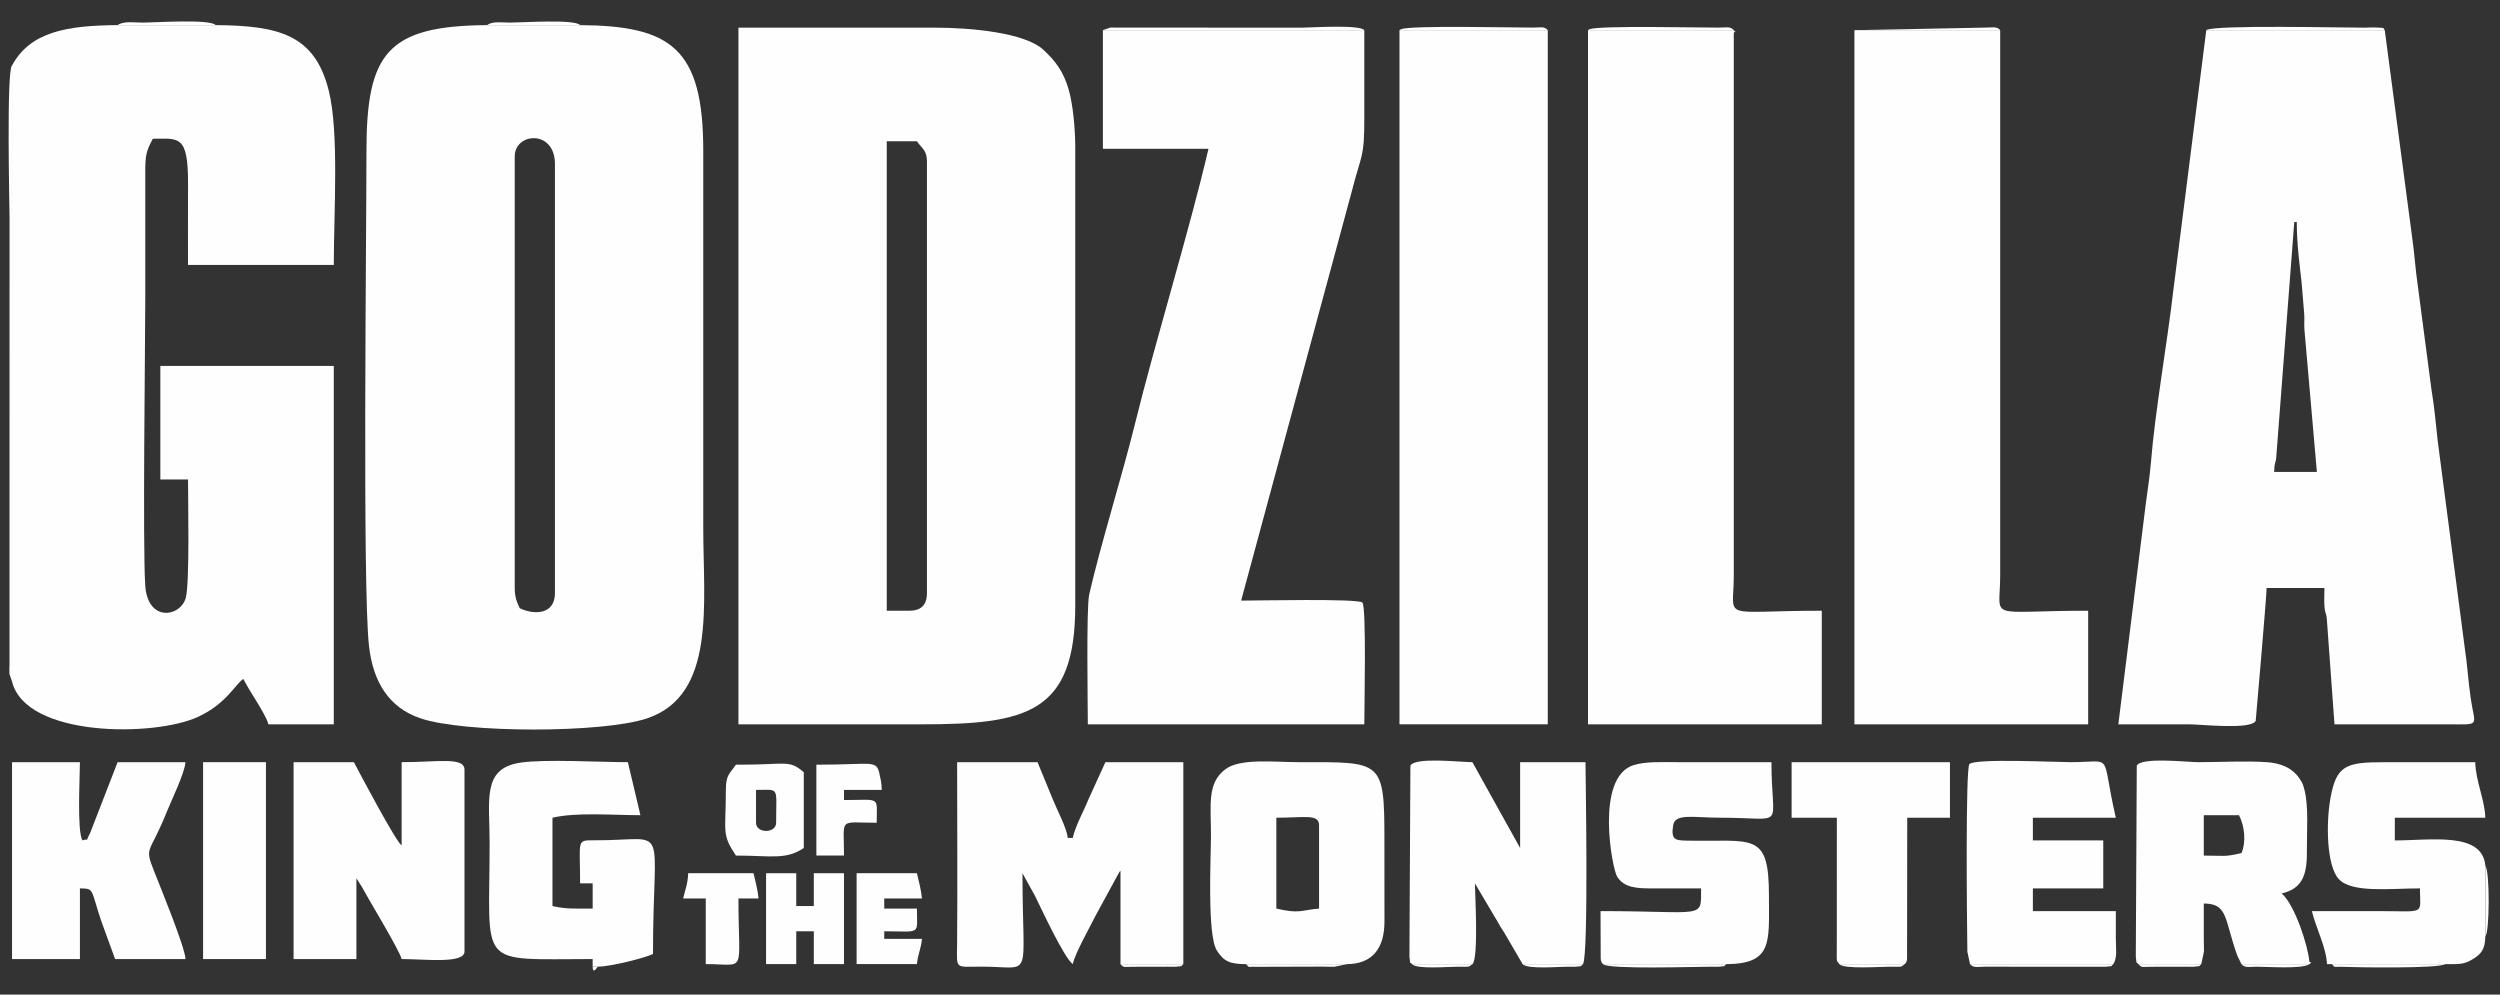 <svg width="93" height="37" viewBox="0 0 93 37" fill="none" xmlns="http://www.w3.org/2000/svg">
<rect x="0" y="0" width="93" height="37" fill="#333333" stroke="none"/>
<g clip-path="url(#clip0_1578_561)">
<path fill-rule="evenodd" clip-rule="evenodd" d="M33.828 22.719H32.987V5.255H34.109C34.283 5.516 34.483 5.579 34.483 6.006V22.062C34.483 22.5 34.265 22.719 33.828 22.719ZM27.47 26.945H34.296C38.214 26.945 39.999 26.512 39.999 22.532V5.443C39.999 4.785 39.912 3.881 39.757 3.339C39.564 2.662 39.258 2.261 38.809 1.849C38.117 1.213 36.122 1.029 34.763 1.029H27.47V26.945V26.945Z" fill="#FEFEFE"/>
<path fill-rule="evenodd" clip-rule="evenodd" d="M19.148 21.875V5.819C19.148 4.925 20.644 4.812 20.644 6.1V22.062C20.644 22.867 19.872 22.884 19.335 22.626C19.227 22.399 19.148 22.215 19.148 21.875ZM21.579 0.934H18.12C14.415 0.964 13.632 1.961 13.632 5.631C13.632 8.925 13.481 21.84 13.727 24.032C13.88 25.384 14.476 26.323 15.633 26.719C17.265 27.278 22.421 27.277 24.07 26.724C26.646 25.859 26.161 22.473 26.161 19.621V5.631C26.168 1.774 24.945 0.961 21.579 0.934H21.579Z" fill="#FEFEFE"/>
<path fill-rule="evenodd" clip-rule="evenodd" d="M0.447 2.438V25.349C0.953 27.435 5.743 27.42 7.37 26.666C8.419 26.179 8.751 25.457 9.051 25.255C9.2 25.538 9.36 25.796 9.537 26.081C9.672 26.298 9.925 26.715 9.986 26.945H12.417V13.612H5.965V17.837H6.994C6.994 18.513 7.062 21.753 6.907 22.256C6.687 22.968 5.492 23.136 5.403 21.782C5.304 20.282 5.404 12.796 5.404 11.077L5.404 6.475C5.4 5.758 5.438 5.63 5.685 5.161C6.645 5.161 7.003 4.992 6.995 6.85C6.99 7.852 6.994 8.854 6.994 9.856H12.417C12.417 7.925 12.618 4.936 12.231 3.376C11.712 1.288 10.377 0.953 8.022 0.934H4.376C2.478 0.949 1.125 1.182 0.447 2.438L0.447 2.438Z" fill="#FEFEFE"/>
<path fill-rule="evenodd" clip-rule="evenodd" d="M85.347 8.259H85.44C85.44 9.039 85.541 9.825 85.621 10.519L85.714 11.646C85.737 11.854 85.704 12.082 85.727 12.29L86.188 17.555H84.599C84.606 17.207 84.642 17.263 84.672 17.066L85.347 8.259L85.347 8.259ZM88.713 1.121H82.074L80.85 10.786C80.628 12.715 80.166 15.315 80.017 17.179C79.975 17.698 79.892 18.227 79.82 18.765L78.802 26.944C79.674 26.944 80.547 26.944 81.42 26.944C81.889 26.944 83.721 27.157 83.912 26.818C83.915 26.812 84.318 22.163 84.318 21.874H86.469C86.469 22.075 86.454 22.34 86.468 22.532C86.496 22.905 86.537 22.722 86.563 23.094L86.843 26.944C88.245 26.944 89.648 26.941 91.05 26.944C92.307 26.947 92.068 27.046 91.912 25.985C91.81 25.289 91.789 24.741 91.683 24.056L90.685 16.419C90.605 15.731 90.567 15.177 90.451 14.495L89.949 10.68C89.845 9.978 89.824 9.451 89.721 8.749L88.713 1.121H88.713Z" fill="#FEFEFE"/>
<path fill-rule="evenodd" clip-rule="evenodd" d="M50.752 1.121H41.028V5.536H44.955C44.262 8.52 42.991 12.647 42.225 15.752C41.739 17.719 40.943 20.255 40.519 22.114C40.406 22.611 40.467 26.269 40.467 26.944H50.752C50.752 26.383 50.835 22.569 50.681 22.415C50.527 22.26 46.73 22.343 46.17 22.343L50.283 7.131C50.658 5.67 50.752 5.894 50.752 4.409C50.752 3.313 50.752 2.217 50.752 1.121L50.752 1.121Z" fill="#FEFEFE"/>
<path fill-rule="evenodd" clip-rule="evenodd" d="M64.497 1.121H59.074V26.944H67.77V22.719C63.922 22.719 64.497 23.123 64.497 21.404V1.217C64.647 1.091 64.568 1.24 64.497 1.121V1.121Z" fill="#FEFEFE"/>
<path fill-rule="evenodd" clip-rule="evenodd" d="M74.407 1.121H68.984V26.944H77.68V22.719C73.831 22.719 74.407 23.123 74.407 21.404V1.121Z" fill="#FEFEFE"/>
<path fill-rule="evenodd" clip-rule="evenodd" d="M57.577 1.121H52.061V26.944H57.577V1.121Z" fill="#FEFEFE"/>
<path fill-rule="evenodd" clip-rule="evenodd" d="M41.682 35.866H44.02V28.353H41.121L40.504 29.705C40.306 30.199 40.017 30.69 39.906 31.17H39.719C39.689 30.809 39.309 30.103 39.17 29.749L38.597 28.353H35.605C35.605 30.604 35.623 32.863 35.604 35.114C35.597 36.057 35.506 35.967 36.446 35.959C38.484 35.942 38.036 36.623 38.036 32.484L38.503 33.329C38.738 33.801 39.576 35.622 39.906 35.864C40.005 35.435 40.537 34.507 40.747 34.08L41.639 32.44C41.647 32.429 41.668 32.407 41.682 32.39V35.866L41.682 35.866Z" fill="#FEFEFE"/>
<path fill-rule="evenodd" clip-rule="evenodd" d="M52.529 35.867H54.773C55.014 35.66 54.866 33.157 54.866 32.86L55.738 34.333C55.841 34.53 55.852 34.519 55.951 34.682L56.643 35.867H58.887C59.104 35.519 58.98 28.705 58.98 28.353H56.549V31.546L54.773 28.353C54.323 28.353 52.653 28.154 52.467 28.48L52.432 35.305C52.432 35.346 52.428 35.563 52.431 35.588C52.472 35.945 52.445 35.755 52.529 35.867L52.529 35.867Z" fill="#FEFEFE"/>
<path fill-rule="evenodd" clip-rule="evenodd" d="M83.383 31.734C82.731 31.886 82.762 31.828 81.981 31.828V30.325H83.29C83.515 30.753 83.551 31.357 83.383 31.734ZM79.55 35.867H81.887L81.987 35.401C81.989 35.218 81.981 35.019 81.981 34.832C81.98 34.425 81.981 34.018 81.981 33.611C82.891 33.611 82.741 34.199 83.228 35.551L83.383 35.867H85.908C86.028 35.763 86.028 35.872 85.908 35.771C85.86 35.19 85.374 33.668 84.879 33.236C85.588 33.07 85.82 32.626 85.815 31.735C85.811 30.988 85.887 29.968 85.725 29.382C85.67 29.181 85.669 29.156 85.558 28.986C85.288 28.57 84.854 28.389 84.319 28.352C83.558 28.3 82.579 28.353 81.794 28.353C81.344 28.353 79.674 28.154 79.488 28.48L79.452 35.588C79.493 35.945 79.466 35.755 79.55 35.867L79.55 35.867Z" fill="#FEFEFE"/>
<path fill-rule="evenodd" clip-rule="evenodd" d="M47.48 30.419C48.544 30.419 49.069 30.267 49.069 30.701V33.799C48.403 33.855 48.352 34.003 47.48 33.799V30.419ZM46.358 35.867H50.098C51.072 35.859 51.504 35.259 51.502 34.271C51.501 33.269 51.5 32.266 51.5 31.264C51.5 28.247 51.419 28.353 48.321 28.353C47.406 28.353 46.147 28.198 45.588 28.613C44.895 29.129 45.048 29.939 45.048 31.076C45.048 31.866 44.897 34.784 45.269 35.362C45.526 35.762 45.739 35.862 46.358 35.867L46.358 35.867Z" fill="#FEFEFE"/>
<path fill-rule="evenodd" clip-rule="evenodd" d="M10.921 35.677H13.258V32.672L13.477 33.016C13.749 33.529 14.846 35.319 14.941 35.677C15.82 35.677 17.279 35.863 17.279 35.395V28.635C17.279 28.145 16.289 28.353 14.941 28.353V31.452C14.712 31.283 13.399 28.799 13.165 28.353H10.921V35.677H10.921Z" fill="#FEFEFE"/>
<path fill-rule="evenodd" clip-rule="evenodd" d="M59.634 35.867H64.215C65.957 35.853 65.803 35.049 65.805 33.33C65.807 30.896 65.209 31.326 62.712 31.271C62.304 31.262 62.157 31.22 62.242 30.701C62.318 30.245 62.975 30.419 64.028 30.419C66.504 30.419 65.898 30.908 65.898 28.353C64.745 28.353 63.592 28.353 62.439 28.353C61.849 28.353 61.231 28.319 60.77 28.462C59.328 28.909 59.969 32.318 60.159 32.614C60.421 33.022 60.866 33.052 61.503 33.048C62.095 33.045 62.688 33.048 63.28 33.048C63.28 34.215 63.444 33.893 59.54 33.893L59.546 35.671C59.582 35.855 59.573 35.77 59.634 35.867H59.634Z" fill="#FEFEFE"/>
<path fill-rule="evenodd" clip-rule="evenodd" d="M0.448 35.677H2.973V33.047C3.513 33.06 3.365 33.053 3.756 34.233L4.282 35.677H6.9C6.89 35.253 5.974 33.022 5.74 32.428C5.358 31.452 5.548 31.839 6.208 30.193C6.392 29.733 6.865 28.776 6.9 28.353H4.375L3.353 30.988C3.131 31.406 3.365 31.155 3.066 31.264C2.86 30.894 2.973 28.904 2.973 28.353H0.448V35.677L0.448 35.677Z" fill="#FEFEFE"/>
<path fill-rule="evenodd" clip-rule="evenodd" d="M86.75 35.867H90.957C91.493 35.863 91.652 35.886 91.988 35.68C92.303 35.486 92.441 35.324 92.455 34.832V32.203C92.341 30.929 90.438 31.264 89.087 31.264V30.419H92.453C92.439 29.765 92.095 29.054 92.079 28.354C90.957 28.354 89.835 28.356 88.713 28.354C87.258 28.351 86.912 28.471 86.691 29.703C86.524 30.635 86.55 32.211 87.002 32.701C87.491 33.23 88.912 33.048 90.022 33.048C90.022 34.057 90.278 33.893 88.433 33.893C87.622 33.893 86.812 33.893 86.002 33.893C86.137 34.478 86.55 35.278 86.563 35.865L86.75 35.867H86.75Z" fill="#FEFEFE"/>
<path fill-rule="evenodd" clip-rule="evenodd" d="M22.047 35.961H22.235C22.704 35.957 23.975 35.642 24.291 35.489C24.291 30.453 24.966 31.267 22.136 31.259C21.427 31.257 21.58 31.214 21.58 32.86H22.047V33.799C21.422 33.799 21.061 33.825 20.552 33.705V30.419C21.447 30.209 22.771 30.325 23.824 30.325L23.357 28.353C22.338 28.353 20.245 28.234 19.353 28.371C17.924 28.589 18.214 29.742 18.214 31.358C18.214 36.061 17.687 35.677 22.047 35.677V35.961L22.047 35.961Z" fill="#FEFEFE"/>
<path fill-rule="evenodd" clip-rule="evenodd" d="M73.285 35.867H78.615C78.772 35.614 78.71 35.286 78.709 34.926C78.707 34.581 78.709 34.237 78.709 33.893H75.623V33.048H78.241V31.264H75.623V30.419H78.709C78.13 27.925 78.679 28.353 77.025 28.353C76.481 28.353 73.481 28.205 73.263 28.424C73.113 28.574 73.169 34.247 73.186 35.401L73.285 35.867H73.285Z" fill="#FEFEFE"/>
<path fill-rule="evenodd" clip-rule="evenodd" d="M68.424 35.866H70.855C70.916 35.768 70.913 35.86 70.943 35.671L70.949 30.419H72.538V28.353H66.648V30.419H68.331L68.329 35.209C68.323 35.886 68.321 35.702 68.424 35.866H68.424Z" fill="#FEFEFE"/>
<path fill-rule="evenodd" clip-rule="evenodd" d="M7.555 35.677H9.893V28.353H7.555V35.677Z" fill="#FEFEFE"/>
<path fill-rule="evenodd" clip-rule="evenodd" d="M28.124 30.606V29.385C29.017 29.385 28.872 29.227 28.872 30.606C28.872 31.012 28.124 31.012 28.124 30.606ZM27.002 29.385C27.002 30.973 26.834 31.013 27.376 31.827C28.684 31.827 29.226 31.999 29.901 31.545V28.728C29.355 28.253 29.251 28.446 27.563 28.446H27.376C27.159 28.772 27.002 28.804 27.002 29.385Z" fill="#FEFEFE"/>
<path fill-rule="evenodd" clip-rule="evenodd" d="M28.498 35.864H29.62V34.644H30.274V35.864H31.396V32.484H30.274V33.705H29.62V32.484H28.498V35.864Z" fill="#FEFEFE"/>
<path fill-rule="evenodd" clip-rule="evenodd" d="M31.866 35.864H34.11C34.141 35.492 34.266 35.298 34.297 34.925H32.894V34.644C34.287 34.644 34.11 34.806 34.11 33.799H32.894V33.423H34.297C34.272 33.125 34.173 32.758 34.11 32.484H31.866V35.864Z" fill="#FEFEFE"/>
<path fill-rule="evenodd" clip-rule="evenodd" d="M30.369 31.827H31.397C31.397 30.381 31.173 30.606 32.613 30.606C32.613 29.599 32.79 29.761 31.397 29.761V29.386H32.8C32.794 29.102 32.768 29.028 32.721 28.808C32.601 28.247 32.501 28.447 30.369 28.447V31.827V31.827Z" fill="#FEFEFE"/>
<path fill-rule="evenodd" clip-rule="evenodd" d="M25.413 33.423H26.254V35.864C27.804 35.864 27.47 36.297 27.47 33.423H28.218C28.193 33.125 28.095 32.758 28.031 32.484H25.6C25.591 32.863 25.487 33.103 25.413 33.423H25.413Z" fill="#FEFEFE"/>
<path fill-rule="evenodd" clip-rule="evenodd" d="M0.446 25.349V2.438C0.236 2.619 0.355 7.818 0.355 8.072L0.354 24.693C0.353 24.774 0.343 25.006 0.351 25.071L0.446 25.349H0.446Z" fill="#FEFEFE"/>
<path fill-rule="evenodd" clip-rule="evenodd" d="M50.752 1.121C50.567 0.904 48.715 1.03 48.415 1.03L41.586 1.026C41.543 1.026 41.332 1.022 41.304 1.025L41.028 1.121H50.752V1.121Z" fill="#FEFEFE"/>
<path fill-rule="evenodd" clip-rule="evenodd" d="M88.713 1.121C88.603 0.992 88.767 1.058 88.437 1.025C88.332 1.014 88.085 1.028 87.966 1.029C87.285 1.035 82.352 0.915 82.075 1.121H88.713Z" fill="#FEFEFE"/>
<path fill-rule="evenodd" clip-rule="evenodd" d="M57.577 1.121C57.45 0.971 57.302 1.025 57.02 1.026C56.251 1.029 52.53 0.937 52.118 1.085C52.104 1.09 52.079 1.108 52.061 1.121H57.577V1.121Z" fill="#FEFEFE"/>
<path fill-rule="evenodd" clip-rule="evenodd" d="M64.497 1.122C64.369 0.971 64.222 1.026 63.94 1.027C63.2 1.03 59.525 0.944 59.131 1.086C59.117 1.091 59.092 1.108 59.074 1.122H64.497L64.497 1.122Z" fill="#FEFEFE"/>
<path fill-rule="evenodd" clip-rule="evenodd" d="M78.616 35.866H73.287C73.415 36.017 73.562 35.962 73.845 35.961L78.34 35.962C78.668 35.925 78.484 35.965 78.616 35.866H78.616Z" fill="#FEFEFE"/>
<path fill-rule="evenodd" clip-rule="evenodd" d="M64.216 35.866H59.634C59.808 36.071 63.156 35.959 63.658 35.961C63.701 35.962 63.912 35.966 63.94 35.962C64.268 35.925 64.084 35.965 64.216 35.866H64.216Z" fill="#FEFEFE"/>
<path fill-rule="evenodd" clip-rule="evenodd" d="M90.957 35.866H86.75C86.882 36.022 86.812 35.95 87.117 35.965C87.589 35.988 90.729 36.036 90.957 35.866Z" fill="#FEFEFE"/>
<path fill-rule="evenodd" clip-rule="evenodd" d="M8.022 0.934C7.821 0.697 5.691 0.843 5.311 0.842C5.034 0.841 4.595 0.771 4.376 0.934H8.022Z" fill="#FEFEFE"/>
<path fill-rule="evenodd" clip-rule="evenodd" d="M21.58 0.933C21.386 0.704 19.346 0.843 18.962 0.841C18.646 0.839 18.324 0.782 18.121 0.933H21.58Z" fill="#FEFEFE"/>
<path fill-rule="evenodd" clip-rule="evenodd" d="M50.097 35.866H46.357C46.489 36.022 46.419 35.95 46.724 35.965L49.162 35.958C49.316 35.959 49.484 35.966 49.635 35.964L50.097 35.866Z" fill="#FEFEFE"/>
<path fill-rule="evenodd" clip-rule="evenodd" d="M74.407 1.122C74.279 0.971 74.131 1.026 73.849 1.027L68.984 1.122H74.407Z" fill="#FEFEFE"/>
<path fill-rule="evenodd" clip-rule="evenodd" d="M92.455 34.832C92.611 34.699 92.63 32.44 92.455 32.203V34.832Z" fill="#FEFEFE"/>
<path fill-rule="evenodd" clip-rule="evenodd" d="M85.909 35.866H83.384C83.512 36.017 83.659 35.962 83.942 35.961C84.32 35.96 85.652 36.057 85.909 35.866Z" fill="#FEFEFE"/>
<path fill-rule="evenodd" clip-rule="evenodd" d="M70.855 35.866H68.424C68.589 36.061 69.972 35.96 70.297 35.961C70.778 35.963 70.691 35.988 70.855 35.866Z" fill="#FEFEFE"/>
<path fill-rule="evenodd" clip-rule="evenodd" d="M54.773 35.866H52.529C52.698 36.065 53.889 35.96 54.215 35.961C54.697 35.963 54.609 35.988 54.773 35.866Z" fill="#FEFEFE"/>
<path fill-rule="evenodd" clip-rule="evenodd" d="M58.886 35.866H56.642C56.811 36.065 58.002 35.96 58.328 35.961C58.371 35.962 58.583 35.966 58.61 35.962C58.938 35.925 58.754 35.965 58.886 35.866Z" fill="#FEFEFE"/>
<path fill-rule="evenodd" clip-rule="evenodd" d="M81.888 35.866H79.55C79.678 36.017 79.722 35.96 80.012 35.964L81.33 35.961C81.373 35.962 81.584 35.966 81.612 35.962C81.94 35.925 81.756 35.965 81.888 35.866H81.888Z" fill="#FEFEFE"/>
<path fill-rule="evenodd" clip-rule="evenodd" d="M44.02 35.866H41.682C41.81 36.017 41.854 35.96 42.144 35.964L43.462 35.961C43.505 35.962 43.716 35.966 43.743 35.962C44.072 35.925 43.888 35.965 44.02 35.866Z" fill="#FEFEFE"/>
<path fill-rule="evenodd" clip-rule="evenodd" d="M22.234 35.961H22.047C22.047 36.266 22.218 35.982 22.234 35.961Z" fill="#FEFEFE"/>
</g>
<defs>
<clipPath id="clip0_1578_561">
<rect width="92.259" height="35.303" fill="white" transform="translate(0.321 0.798)"/>
</clipPath>
</defs>
</svg>
